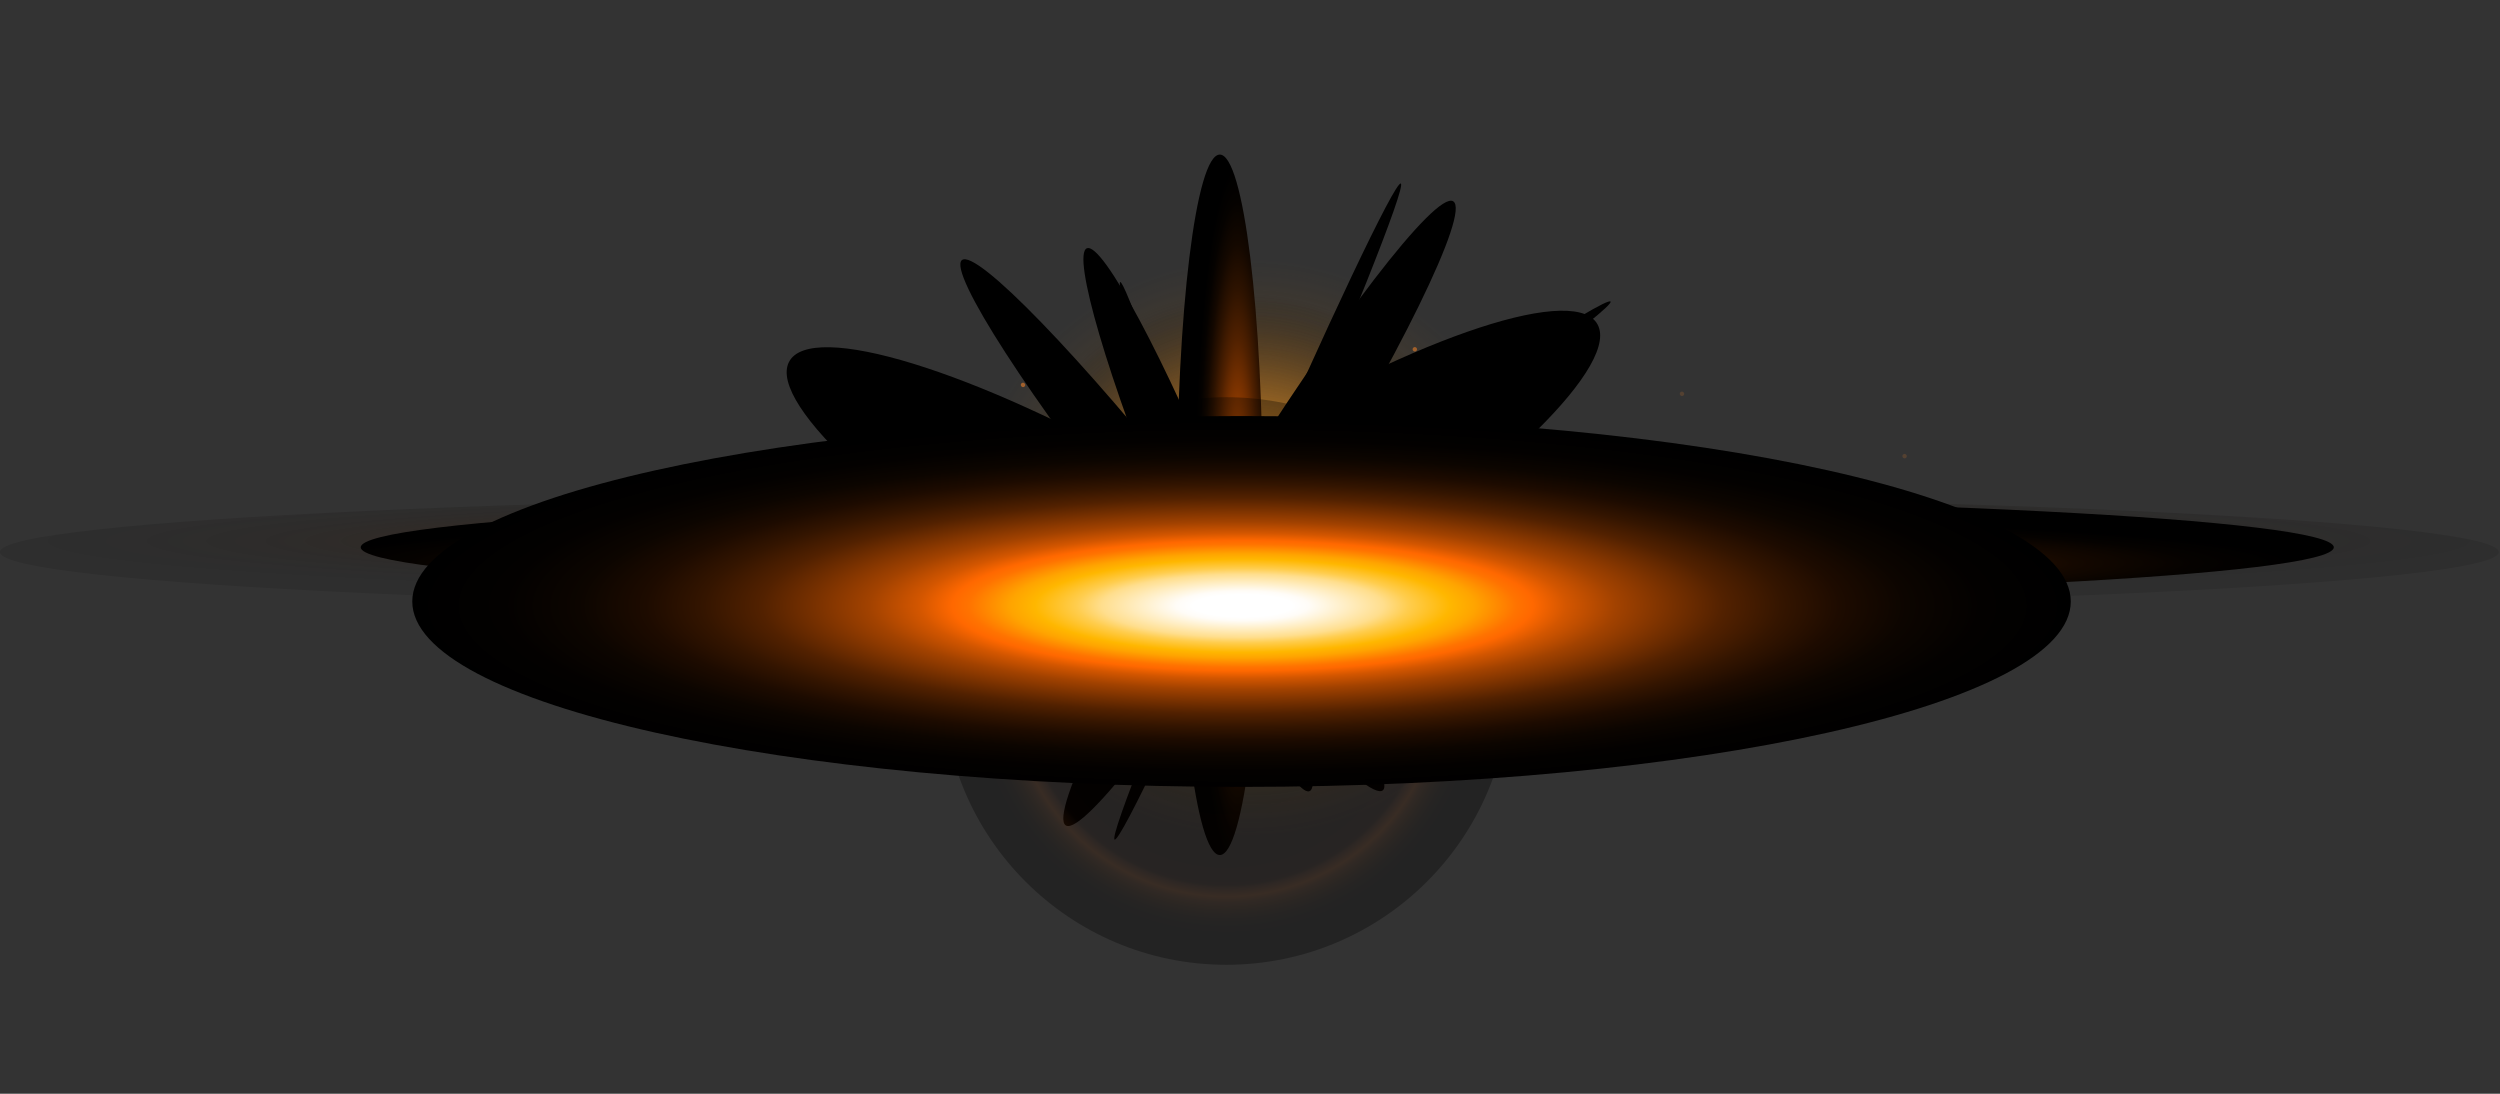 <svg width="1328" height="581" viewBox="0 0 1328 581" fill="none" xmlns="http://www.w3.org/2000/svg">
<rect x="0" y="0" width="1328" height="581" fill="#333333" stroke="none"/>
<g clip-path="url(#clip0_7_21527)">
<g opacity="0.54">
<rect x="530.424" y="257.684" width="2.365" height="2.365" rx="1.183" transform="rotate(-180 530.424 257.684)" fill="#FF8629"/>
<rect x="795.314" y="361.749" width="2.365" height="2.365" rx="1.183" transform="rotate(-180 795.314 361.749)" fill="#FF8629" fill-opacity="0.3"/>
<rect x="1012.9" y="243.495" width="2.365" height="2.365" rx="1.183" transform="rotate(-180 1012.9 243.495)" fill="#FF8629" fill-opacity="0.3"/>
<rect x="894.647" y="210.384" width="2.365" height="2.365" rx="1.183" transform="rotate(-180 894.647 210.384)" fill="#FF8629" fill-opacity="0.3"/>
<rect x="738.553" y="252.955" width="2.365" height="2.365" rx="1.183" transform="rotate(-180 738.553 252.955)" fill="#FF8629"/>
<rect x="714.9" y="229.305" width="2.365" height="2.365" rx="1.183" transform="rotate(-180 714.9 229.305)" fill="#FF8629"/>
<rect x="544.613" y="205.652" width="2.365" height="2.365" rx="1.183" transform="rotate(-180 544.613 205.652)" fill="#FF8629"/>
<rect x="416.898" y="347.559" width="2.365" height="2.365" rx="1.183" transform="rotate(-180 416.898 347.559)" fill="#FF8629"/>
<rect x="582.455" y="210.383" width="4.73" height="4.73" rx="2.365" transform="rotate(-180 582.455 210.383)" fill="#FF8629"/>
<rect x="710.172" y="186.73" width="4.73" height="4.73" rx="2.365" transform="rotate(-180 710.172 186.73)" fill="#FF8629"/>
<rect x="625.025" y="328.638" width="4.73" height="4.73" rx="2.365" transform="rotate(-180 625.025 328.638)" fill="#FF8629"/>
<rect x="681.789" y="243.495" width="4.73" height="4.73" rx="2.365" transform="rotate(-180 681.789 243.495)" fill="#FF8629"/>
<rect x="790.584" y="229.305" width="4.73" height="4.73" rx="2.365" transform="rotate(-180 790.584 229.305)" fill="#FF8629"/>
<rect x="733.822" y="304.987" width="4.73" height="4.73" rx="2.365" transform="rotate(-180 733.822 304.987)" fill="#FF8629"/>
<rect x="870.998" y="361.749" width="4.73" height="4.73" rx="2.365" transform="rotate(-180 870.998 361.749)" fill="#FF8629"/>
<rect x="426.357" y="271.877" width="4.73" height="4.73" rx="2.365" transform="rotate(-180 426.357 271.877)" fill="#FF8629"/>
<rect x="724.361" y="219.844" width="2.365" height="2.365" rx="1.183" transform="rotate(-180 724.361 219.844)" fill="#FF8629"/>
<rect x="601.377" y="271.876" width="2.365" height="2.365" rx="1.183" transform="rotate(-180 601.377 271.876)" fill="#FF8629"/>
<rect x="582.455" y="243.495" width="2.365" height="2.365" rx="1.183" transform="rotate(-180 582.455 243.495)" fill="#FF8629"/>
<rect x="596.646" y="234.034" width="2.365" height="2.365" rx="1.183" transform="rotate(-180 596.646 234.034)" fill="#FF8629"/>
<rect x="681.789" y="304.987" width="2.365" height="2.365" rx="1.183" transform="rotate(-180 681.789 304.987)" fill="#FF8629"/>
<rect x="554.074" y="290.795" width="2.365" height="2.365" rx="1.183" transform="rotate(-180 554.074 290.795)" fill="#FF8629"/>
<rect x="752.742" y="186.73" width="2.365" height="2.365" rx="1.183" transform="rotate(-180 752.742 186.73)" fill="#FF8629"/>
<rect x="847.346" y="257.684" width="2.365" height="2.365" rx="1.183" transform="rotate(-180 847.346 257.684)" fill="#FF8629"/>
<rect x="459.471" y="191.462" width="2.365" height="2.365" rx="1.183" transform="rotate(-180 459.471 191.462)" fill="#FF8629"/>
<rect x="549.344" y="347.559" width="2.365" height="2.365" rx="1.183" transform="rotate(-180 549.344 347.559)" fill="#FF8629"/>
</g>
</g>
<path style="mix-blend-mode:screen" d="M751.093 373.255C800.825 323.522 800.825 242.889 751.093 193.157C701.36 143.424 620.727 143.424 570.994 193.157C521.262 242.889 521.262 323.522 570.994 373.255C620.727 422.988 701.36 422.988 751.093 373.255Z" fill="url(#paint0_radial_7_21527)"/>
<path style="mix-blend-mode:hard-light" opacity="0.52" d="M808.756 435.809C888.884 355.681 888.884 225.769 808.756 145.642C728.629 65.514 598.717 65.514 518.589 145.642C438.462 225.769 438.462 355.681 518.589 435.809C598.717 515.936 728.629 515.936 808.756 435.809Z" fill="url(#paint1_radial_7_21527)"/>
<path style="mix-blend-mode:screen" d="M510.968 138.172C518.479 131.966 574.609 189.962 636.361 267.747C698.112 345.51 742.053 413.604 734.565 419.81C727.054 426.017 670.924 368.021 609.173 290.235C547.421 212.45 503.457 144.379 510.968 138.15V138.172Z" fill="url(#paint2_radial_7_21527)"/>
<path style="mix-blend-mode:screen" d="M724.264 406.476C721.521 408.815 672.97 353.764 615.85 283.512C558.731 213.26 514.655 154.432 517.399 152.116C520.142 149.777 568.693 204.827 625.79 275.079C682.909 345.331 726.985 404.16 724.242 406.498L724.264 406.476Z" fill="url(#paint3_radial_7_21527)"/>
<path style="mix-blend-mode:screen" d="M595.049 149.822C597.321 149.169 617.29 204.737 639.643 273.954C661.996 343.15 678.277 399.774 676.006 400.426C673.734 401.078 653.765 345.511 631.412 276.316C609.059 207.121 592.778 150.474 595.049 149.844V149.822Z" fill="url(#paint4_radial_7_21527)"/>
<path style="mix-blend-mode:screen" d="M496.125 244.698C497.294 242.134 565.702 270.536 648.952 308.136C732.18 345.736 798.721 378.321 797.552 380.907C796.383 383.47 727.975 355.068 644.747 317.469C561.52 279.846 494.978 247.284 496.147 244.698H496.125Z" fill="url(#paint5_radial_7_21527)"/>
<path style="mix-blend-mode:screen" d="M496.104 408.251C493.855 405.35 572.495 347.466 671.756 278.969C770.995 210.471 853.278 157.287 855.527 160.188C857.776 163.089 779.136 220.972 679.874 289.47C580.613 357.968 498.33 411.152 496.104 408.251Z" fill="url(#paint6_radial_7_21527)"/>
<path style="mix-blend-mode:screen" d="M-0 293.249C-0 276.203 297.132 262.373 663.684 262.373C1030.24 262.373 1327.34 276.203 1327.34 293.249C1327.34 310.295 1030.21 324.125 663.684 324.125C297.154 324.125 -0 310.295 -0 293.249Z" fill="url(#paint7_radial_7_21527)"/>
<path style="mix-blend-mode:screen" d="M646.571 389.519C650.52 389.519 653.722 333.258 653.722 263.857C653.722 194.456 650.52 138.195 646.571 138.195C642.622 138.195 639.42 194.456 639.42 263.857C639.42 333.258 642.622 389.519 646.571 389.519Z" fill="url(#paint8_radial_7_21527)"/>
<path style="mix-blend-mode:screen" d="M646.572 332.985C648.745 332.985 650.507 302.035 650.507 263.857C650.507 225.679 648.745 194.729 646.572 194.729C644.399 194.729 642.637 225.679 642.637 263.857C642.637 302.035 644.399 332.985 646.572 332.985Z" fill="url(#paint9_radial_7_21527)"/>
<path style="mix-blend-mode:screen" d="M646.571 299.275C647.689 299.275 648.595 283.418 648.595 263.857C648.595 244.296 647.689 228.439 646.571 228.439C645.453 228.439 644.547 244.296 644.547 263.857C644.547 283.418 645.453 299.275 646.571 299.275Z" fill="url(#paint10_radial_7_21527)"/>
<path style="mix-blend-mode:screen" d="M744.099 97.514C747.157 98.774 715.606 177.818 673.644 274.044C631.682 370.269 595.162 447.245 592.103 445.986C589.045 444.727 620.595 365.682 662.558 269.456C704.52 173.231 741.04 96.233 744.099 97.492V97.514Z" fill="url(#paint11_radial_7_21527)"/>
<path style="mix-blend-mode:screen" d="M456.862 353.471C456.278 350.705 541.372 330.152 646.93 307.551C752.488 284.951 838.526 268.872 839.111 271.638C839.695 274.404 754.624 294.958 649.066 317.558C543.508 340.159 457.469 356.237 456.862 353.471Z" fill="url(#paint12_radial_7_21527)"/>
<path style="mix-blend-mode:screen" d="M457.473 268.872C458.102 266.128 543.916 283.444 649.137 307.573C754.357 331.703 839.136 353.494 838.507 356.26C837.877 359.003 752.063 341.687 646.865 317.558C541.645 293.428 456.865 271.638 457.495 268.872H457.473Z" fill="url(#paint13_radial_7_21527)"/>
<path style="mix-blend-mode:screen" d="M653.989 299.164C552.681 299.164 470.578 295.408 470.578 290.798C470.578 286.188 552.704 282.433 653.989 282.433C755.274 282.433 837.4 286.188 837.4 290.798C837.4 295.408 755.274 299.164 653.989 299.164Z" fill="url(#paint14_radial_7_21527)"/>
<path style="mix-blend-mode:screen" d="M653.987 295.408C709.714 295.408 754.89 293.344 754.89 290.798C754.89 288.252 709.714 286.188 653.987 286.188C598.26 286.188 553.084 288.252 553.084 290.798C553.084 293.344 598.26 295.408 653.987 295.408Z" fill="url(#paint15_radial_7_21527)"/>
<path style="mix-blend-mode:screen" d="M653.989 293.159C625.429 293.159 602.289 292.102 602.289 290.798C602.289 289.493 625.429 288.436 653.989 288.436C682.548 288.436 705.688 289.493 705.688 290.798C705.688 292.102 682.548 293.159 653.989 293.159Z" fill="url(#paint16_radial_7_21527)"/>
<path style="mix-blend-mode:screen" d="M647.965 82.111C660.58 82.111 670.835 165.406 670.835 268.153C670.835 370.899 660.603 454.194 647.965 454.194C635.327 454.194 625.117 370.899 625.117 268.153C625.117 165.406 635.349 82.111 647.965 82.111Z" fill="url(#paint17_radial_7_21527)"/>
<path style="mix-blend-mode:screen" d="M577.444 131.876C585.787 128.84 619.002 190.974 651.609 270.604C684.217 350.256 703.894 417.269 695.551 420.283C687.208 423.319 653.993 361.185 621.386 281.555C588.756 201.903 569.079 134.89 577.422 131.854L577.444 131.876Z" fill="url(#paint18_radial_7_21527)"/>
<path style="mix-blend-mode:screen" d="M771.918 106.936C781.206 112.379 742.662 191.041 685.857 282.589C629.053 374.16 575.465 443.962 566.2 438.497C556.935 433.055 595.456 354.415 652.261 262.845C709.065 171.274 762.653 101.472 771.941 106.914L771.918 106.936Z" fill="url(#paint19_radial_7_21527)"/>
<path style="mix-blend-mode:screen" d="M848.039 171.41C862.386 192.009 796.902 256.526 701.778 315.512C606.677 374.498 517.94 405.598 503.615 384.999C489.29 364.4 554.752 299.883 649.876 240.897C745 181.912 833.714 150.811 848.061 171.41H848.039Z" fill="url(#paint20_radial_7_21527)"/>
<path style="mix-blend-mode:screen" d="M770.616 393.994C759.304 416.392 671.422 389.407 574.342 333.727C477.262 278.047 407.752 214.721 419.086 192.323C430.397 169.925 518.28 196.911 615.36 252.613C712.44 308.316 781.949 371.619 770.638 394.017L770.616 393.994Z" fill="url(#paint21_radial_7_21527)"/>
<path style="mix-blend-mode:screen" d="M882.895 344.588C877.925 374.497 768.229 381.199 637.845 359.565C507.483 337.91 405.838 296.105 410.807 266.196C415.777 236.287 525.473 229.586 655.835 251.241C786.197 272.897 887.842 314.68 882.895 344.588Z" fill="url(#paint22_radial_7_21527)"/>
<path style="mix-blend-mode:screen" d="M727.749 297.498C532.263 297.498 373.791 293.72 373.791 289.088C373.791 284.455 532.263 280.677 727.749 280.677C923.236 280.677 1081.71 284.455 1081.71 289.088C1081.71 293.72 923.236 297.498 727.749 297.498Z" fill="url(#paint23_radial_7_21527)"/>
<path style="mix-blend-mode:screen" d="M727.751 293.721C620.214 293.721 533.029 291.652 533.029 289.089C533.029 286.525 620.214 284.456 727.751 284.456C835.288 284.456 922.474 286.525 922.474 289.089C922.474 291.652 835.288 293.721 727.751 293.721Z" fill="url(#paint24_radial_7_21527)"/>
<path style="mix-blend-mode:screen" d="M727.75 291.45C672.655 291.45 627.994 290.393 627.994 289.088C627.994 287.784 672.655 286.727 727.75 286.727C782.845 286.727 827.506 287.784 827.506 289.088C827.506 290.393 782.845 291.45 727.75 291.45Z" fill="url(#paint25_radial_7_21527)"/>
<path style="mix-blend-mode:screen" d="M1239.71 290.73C1239.71 305.594 1005.09 317.67 715.653 317.67C426.212 317.67 191.619 305.617 191.619 290.73C191.619 275.843 426.235 263.79 715.653 263.79C1005.07 263.79 1239.71 275.843 1239.71 290.73Z" fill="url(#paint26_radial_7_21527)"/>
<path style="mix-blend-mode:screen" d="M712.39 304.438C719.924 272.91 700.474 241.244 668.946 233.71C637.418 226.176 605.752 245.626 598.218 277.154C590.684 308.682 610.134 340.347 641.662 347.882C673.19 355.416 704.856 335.965 712.39 304.438Z" fill="url(#paint27_radial_7_21527)"/>
<path style="mix-blend-mode:color-dodge" opacity="0.31" d="M802.165 361.759C802.165 444.986 734.657 512.495 651.384 512.495C568.112 512.495 500.648 444.986 500.648 361.759C500.648 278.531 568.157 211 651.384 211C734.612 211 802.165 278.486 802.165 361.759Z" fill="url(#paint28_radial_7_21527)"/>
<path style="mix-blend-mode:screen" d="M1100 319.5C1100 373.903 902.803 418 659.5 418C416.197 418 219 373.903 219 319.5C219 265.097 416.197 221 659.5 221C902.803 221 1100 265.097 1100 319.5Z" fill="url(#paint29_radial_7_21527)"/>
<defs>
<radialGradient id="paint0_radial_7_21527" cx="0" cy="0" r="1" gradientUnits="userSpaceOnUse" gradientTransform="translate(661.063 283.205) scale(127.349)">
<stop stop-color="#FA902C"/>
<stop offset="0.1" stop-color="#F48D2B" stop-opacity="0.98"/>
<stop offset="0.23" stop-color="#E58428" stop-opacity="0.92"/>
<stop offset="0.36" stop-color="#CD7624" stop-opacity="0.82"/>
<stop offset="0.51" stop-color="#AB621E" stop-opacity="0.68"/>
<stop offset="0.66" stop-color="#7E4916" stop-opacity="0.51"/>
<stop offset="0.82" stop-color="#48290C" stop-opacity="0.29"/>
<stop offset="0.98" stop-color="#0A0501" stop-opacity="0.04"/>
<stop offset="1" stop-opacity="0"/>
</radialGradient>
<radialGradient id="paint1_radial_7_21527" cx="0" cy="0" r="1" gradientUnits="userSpaceOnUse" gradientTransform="translate(663.684 290.73) scale(205.179)">
<stop stop-color="#FABA2C"/>
<stop offset="0.07" stop-color="#F5B52A" stop-opacity="0.96"/>
<stop offset="0.18" stop-color="#E8A827" stop-opacity="0.83"/>
<stop offset="0.34" stop-color="#D29421" stop-opacity="0.64"/>
<stop offset="0.52" stop-color="#B5781A" stop-opacity="0.37"/>
<stop offset="0.73" stop-color="#905510" stop-opacity="0.03"/>
<stop offset="0.75" stop-color="#8D5210" stop-opacity="0"/>
</radialGradient>
<radialGradient id="paint2_radial_7_21527" cx="0" cy="0" r="1" gradientUnits="userSpaceOnUse" gradientTransform="translate(439.475 400.486) rotate(-128.45) scale(181.374 20.153)">
<stop stop-color="#FFA200"/>
<stop offset="0.01" stop-color="#FF8F00"/>
<stop offset="0.03" stop-color="#FF6900"/>
<stop offset="0.05" stop-color="#F86600"/>
<stop offset="0.21" stop-color="#B74B00"/>
<stop offset="0.36" stop-color="#7F3400"/>
<stop offset="0.51" stop-color="#512100"/>
<stop offset="0.65" stop-color="#2E1300"/>
<stop offset="0.78" stop-color="#140800"/>
<stop offset="0.9" stop-color="#050200"/>
<stop offset="1"/>
</radialGradient>
<radialGradient id="paint3_radial_7_21527" cx="0" cy="0" r="1" gradientUnits="userSpaceOnUse" gradientTransform="translate(600.029 269.426) rotate(50.88) scale(165.656 4.733)">
<stop stop-color="#FFA200"/>
<stop offset="0.01" stop-color="#FF8F00"/>
<stop offset="0.03" stop-color="#FF6900"/>
<stop offset="0.07" stop-color="#D85900"/>
<stop offset="0.13" stop-color="#AB4600"/>
<stop offset="0.19" stop-color="#823500"/>
<stop offset="0.25" stop-color="#5F2700"/>
<stop offset="0.33" stop-color="#411A00"/>
<stop offset="0.4" stop-color="#291100"/>
<stop offset="0.49" stop-color="#160900"/>
<stop offset="0.59" stop-color="#090400"/>
<stop offset="0.73" stop-color="#020000"/>
<stop offset="1"/>
</radialGradient>
<radialGradient id="paint4_radial_7_21527" cx="0" cy="0" r="1" gradientUnits="userSpaceOnUse" gradientTransform="translate(856.286 222.727) rotate(-107.91) scale(130.475 3.346)">
<stop stop-color="#FFA200"/>
<stop offset="0.01" stop-color="#FF8F00"/>
<stop offset="0.03" stop-color="#FF6900"/>
<stop offset="0.07" stop-color="#D85900"/>
<stop offset="0.13" stop-color="#AB4600"/>
<stop offset="0.19" stop-color="#823500"/>
<stop offset="0.25" stop-color="#5F2700"/>
<stop offset="0.33" stop-color="#411A00"/>
<stop offset="0.4" stop-color="#291100"/>
<stop offset="0.49" stop-color="#160900"/>
<stop offset="0.59" stop-color="#090400"/>
<stop offset="0.73" stop-color="#020000"/>
<stop offset="1"/>
</radialGradient>
<radialGradient id="paint5_radial_7_21527" cx="0" cy="0" r="1" gradientUnits="userSpaceOnUse" gradientTransform="translate(581.697 502.171) rotate(-155.68) scale(166.804 6.672)">
<stop stop-color="#FFA200"/>
<stop offset="0.01" stop-color="#FF8F00"/>
<stop offset="0.03" stop-color="#FF6900"/>
<stop offset="0.07" stop-color="#D85900"/>
<stop offset="0.13" stop-color="#AB4600"/>
<stop offset="0.19" stop-color="#823500"/>
<stop offset="0.25" stop-color="#5F2700"/>
<stop offset="0.33" stop-color="#411A00"/>
<stop offset="0.4" stop-color="#291100"/>
<stop offset="0.49" stop-color="#160900"/>
<stop offset="0.59" stop-color="#090400"/>
<stop offset="0.73" stop-color="#020000"/>
<stop offset="1"/>
</radialGradient>
<radialGradient id="paint6_radial_7_21527" cx="0" cy="0" r="1" gradientUnits="userSpaceOnUse" gradientTransform="translate(713.932 305.881) rotate(145.39) scale(219.584 5.228)">
<stop stop-color="#FFA200"/>
<stop offset="0.01" stop-color="#FF8F00"/>
<stop offset="0.03" stop-color="#FF6900"/>
<stop offset="0.07" stop-color="#D85900"/>
<stop offset="0.13" stop-color="#AB4600"/>
<stop offset="0.19" stop-color="#823500"/>
<stop offset="0.25" stop-color="#5F2700"/>
<stop offset="0.33" stop-color="#411A00"/>
<stop offset="0.4" stop-color="#291100"/>
<stop offset="0.49" stop-color="#160900"/>
<stop offset="0.59" stop-color="#090400"/>
<stop offset="0.73" stop-color="#020000"/>
<stop offset="1"/>
</radialGradient>
<radialGradient id="paint7_radial_7_21527" cx="0" cy="0" r="1" gradientUnits="userSpaceOnUse" gradientTransform="translate(668.599 287.386) rotate(-180) scale(664.343 30.757)">
<stop stop-color="#FFA200"/>
<stop offset="0.01" stop-color="#FF8F00"/>
<stop offset="0.03" stop-color="#FF6900"/>
<stop offset="0.05" stop-color="#F86600" stop-opacity="0.98"/>
<stop offset="0.21" stop-color="#B74B00" stop-opacity="0.75"/>
<stop offset="0.36" stop-color="#7F3400" stop-opacity="0.55"/>
<stop offset="0.51" stop-color="#512100" stop-opacity="0.39"/>
<stop offset="0.65" stop-color="#2E1300" stop-opacity="0.26"/>
<stop offset="0.78" stop-color="#140800" stop-opacity="0.17"/>
<stop offset="0.9" stop-color="#050200" stop-opacity="0.12"/>
<stop offset="1" stop-opacity="0.1"/>
</radialGradient>
<radialGradient id="paint8_radial_7_21527" cx="0" cy="0" r="1" gradientUnits="userSpaceOnUse" gradientTransform="translate(646.571 266.211) scale(7.286 120.584)">
<stop stop-color="#BD1B04"/>
<stop offset="0.48" stop-color="#650E02"/>
<stop offset="1"/>
</radialGradient>
<radialGradient id="paint9_radial_7_21527" cx="0" cy="0" r="1" gradientUnits="userSpaceOnUse" gradientTransform="translate(646.572 263.528) scale(3.486 67.76)">
<stop stop-color="#F2BA0A"/>
<stop offset="0.25" stop-color="#A78006"/>
<stop offset="0.52" stop-color="#604A03"/>
<stop offset="0.74" stop-color="#2C2201"/>
<stop offset="0.91" stop-color="#0C0900"/>
<stop offset="1"/>
</radialGradient>
<radialGradient id="paint10_radial_7_21527" cx="0" cy="0" r="1" gradientUnits="userSpaceOnUse" gradientTransform="translate(646.571 264.963) scale(2.114 34.456)">
<stop stop-color="white"/>
<stop offset="0.12" stop-color="#C7C7C7"/>
<stop offset="0.24" stop-color="#939393"/>
<stop offset="0.37" stop-color="#666666"/>
<stop offset="0.5" stop-color="#414141"/>
<stop offset="0.63" stop-color="#242424"/>
<stop offset="0.75" stop-color="#101010"/>
<stop offset="0.88" stop-color="#040404"/>
<stop offset="1"/>
</radialGradient>
<radialGradient id="paint11_radial_7_21527" cx="0" cy="0" r="1" gradientUnits="userSpaceOnUse" gradientTransform="translate(908.125 333.145) rotate(-66.44) scale(189.249 4.731)">
<stop stop-color="#FFA200"/>
<stop offset="0.01" stop-color="#FF8F00"/>
<stop offset="0.03" stop-color="#FF6900"/>
<stop offset="0.07" stop-color="#D85900"/>
<stop offset="0.13" stop-color="#AB4600"/>
<stop offset="0.19" stop-color="#823500"/>
<stop offset="0.25" stop-color="#5F2700"/>
<stop offset="0.33" stop-color="#411A00"/>
<stop offset="0.4" stop-color="#291100"/>
<stop offset="0.49" stop-color="#160900"/>
<stop offset="0.59" stop-color="#090400"/>
<stop offset="0.73" stop-color="#020000"/>
<stop offset="1"/>
</radialGradient>
<radialGradient id="paint12_radial_7_21527" cx="0" cy="0" r="1" gradientUnits="userSpaceOnUse" gradientTransform="translate(680.993 365.859) rotate(167.92) scale(196.934 6.676)">
<stop stop-color="#FFA200"/>
<stop offset="0.01" stop-color="#FF8F00"/>
<stop offset="0.03" stop-color="#FF6900"/>
<stop offset="0.07" stop-color="#D85900"/>
<stop offset="0.13" stop-color="#AB4600"/>
<stop offset="0.19" stop-color="#823500"/>
<stop offset="0.25" stop-color="#5F2700"/>
<stop offset="0.33" stop-color="#411A00"/>
<stop offset="0.4" stop-color="#291100"/>
<stop offset="0.49" stop-color="#160900"/>
<stop offset="0.59" stop-color="#090400"/>
<stop offset="0.73" stop-color="#020000"/>
<stop offset="1"/>
</radialGradient>
<radialGradient id="paint13_radial_7_21527" cx="0" cy="0" r="1" gradientUnits="userSpaceOnUse" gradientTransform="translate(632.395 470.616) rotate(-167.08) scale(197.293 6.688)">
<stop stop-color="#FFA200"/>
<stop offset="0.01" stop-color="#FF8F00"/>
<stop offset="0.03" stop-color="#FF6900"/>
<stop offset="0.07" stop-color="#D85900"/>
<stop offset="0.13" stop-color="#AB4600"/>
<stop offset="0.19" stop-color="#823500"/>
<stop offset="0.25" stop-color="#5F2700"/>
<stop offset="0.33" stop-color="#411A00"/>
<stop offset="0.4" stop-color="#291100"/>
<stop offset="0.49" stop-color="#160900"/>
<stop offset="0.59" stop-color="#090400"/>
<stop offset="0.73" stop-color="#020000"/>
<stop offset="1"/>
</radialGradient>
<radialGradient id="paint14_radial_7_21527" cx="0" cy="0" r="1" gradientUnits="userSpaceOnUse" gradientTransform="translate(656.847 290.798) rotate(90) scale(8.545 176.206)">
<stop stop-color="#BD1B04"/>
<stop offset="0.48" stop-color="#650E02"/>
<stop offset="1"/>
</radialGradient>
<radialGradient id="paint15_radial_7_21527" cx="0" cy="0" r="1" gradientUnits="userSpaceOnUse" gradientTransform="translate(655.385 290.798) rotate(90) scale(4.07 98.623)">
<stop stop-color="#F2BA0A"/>
<stop offset="0.25" stop-color="#A78006"/>
<stop offset="0.52" stop-color="#604A03"/>
<stop offset="0.74" stop-color="#2C2201"/>
<stop offset="0.91" stop-color="#0C0900"/>
<stop offset="1"/>
</radialGradient>
<radialGradient id="paint16_radial_7_21527" cx="0" cy="0" r="1" gradientUnits="userSpaceOnUse" gradientTransform="translate(657.779 290.798) rotate(90) scale(2.474 50.24)">
<stop stop-color="white"/>
<stop offset="0.12" stop-color="#C7C7C7"/>
<stop offset="0.24" stop-color="#939393"/>
<stop offset="0.37" stop-color="#666666"/>
<stop offset="0.5" stop-color="#414141"/>
<stop offset="0.63" stop-color="#242424"/>
<stop offset="0.75" stop-color="#101010"/>
<stop offset="0.88" stop-color="#040404"/>
<stop offset="1"/>
</radialGradient>
<radialGradient id="paint17_radial_7_21527" cx="0" cy="0" r="1" gradientUnits="userSpaceOnUse" gradientTransform="translate(657.333 275.567) rotate(-90) scale(186.715 22.77)">
<stop stop-color="#FFA200"/>
<stop offset="0.01" stop-color="#FF8F00"/>
<stop offset="0.03" stop-color="#FF6900"/>
<stop offset="0.05" stop-color="#F86600"/>
<stop offset="0.21" stop-color="#B74B00"/>
<stop offset="0.36" stop-color="#7F3400"/>
<stop offset="0.51" stop-color="#512100"/>
<stop offset="0.65" stop-color="#2E1300"/>
<stop offset="0.78" stop-color="#140800"/>
<stop offset="0.9" stop-color="#050200"/>
<stop offset="1"/>
</radialGradient>
<radialGradient id="paint18_radial_7_21527" cx="0" cy="0" r="1" gradientUnits="userSpaceOnUse" gradientTransform="translate(752.5 329.436) rotate(-112.27) scale(157.174 15.334)">
<stop stop-color="#FFA200"/>
<stop offset="0.01" stop-color="#FF8F00"/>
<stop offset="0.03" stop-color="#FF6900"/>
<stop offset="0.05" stop-color="#F86600"/>
<stop offset="0.21" stop-color="#B74B00"/>
<stop offset="0.36" stop-color="#7F3400"/>
<stop offset="0.51" stop-color="#512100"/>
<stop offset="0.65" stop-color="#2E1300"/>
<stop offset="0.78" stop-color="#140800"/>
<stop offset="0.9" stop-color="#050200"/>
<stop offset="1"/>
</radialGradient>
<radialGradient id="paint19_radial_7_21527" cx="0" cy="0" r="1" gradientUnits="userSpaceOnUse" gradientTransform="translate(739.621 292.4) rotate(-58.18) scale(197.464 18.806)">
<stop stop-color="#FFA200"/>
<stop offset="0.01" stop-color="#FF8F00"/>
<stop offset="0.03" stop-color="#FF6900"/>
<stop offset="0.05" stop-color="#F86600"/>
<stop offset="0.21" stop-color="#B74B00"/>
<stop offset="0.36" stop-color="#7F3400"/>
<stop offset="0.51" stop-color="#512100"/>
<stop offset="0.65" stop-color="#2E1300"/>
<stop offset="0.78" stop-color="#140800"/>
<stop offset="0.9" stop-color="#050200"/>
<stop offset="1"/>
</radialGradient>
<radialGradient id="paint20_radial_7_21527" cx="0" cy="0" r="1" gradientUnits="userSpaceOnUse" gradientTransform="translate(776.996 63.217) rotate(-31.81) scale(202.06 46.991)">
<stop stop-color="#FFA200"/>
<stop offset="0.01" stop-color="#FF8F00"/>
<stop offset="0.03" stop-color="#FF6900"/>
<stop offset="0.05" stop-color="#F86600"/>
<stop offset="0.21" stop-color="#B74B00"/>
<stop offset="0.36" stop-color="#7F3400"/>
<stop offset="0.51" stop-color="#512100"/>
<stop offset="0.65" stop-color="#2E1300"/>
<stop offset="0.78" stop-color="#140800"/>
<stop offset="0.9" stop-color="#050200"/>
<stop offset="1"/>
</radialGradient>
<radialGradient id="paint21_radial_7_21527" cx="0" cy="0" r="1" gradientUnits="userSpaceOnUse" gradientTransform="translate(798.756 284.344) rotate(29.84) scale(202.079 46.995)">
<stop stop-color="#FFA200"/>
<stop offset="0.01" stop-color="#FF8F00"/>
<stop offset="0.03" stop-color="#FF6900"/>
<stop offset="0.05" stop-color="#F86600"/>
<stop offset="0.21" stop-color="#B74B00"/>
<stop offset="0.36" stop-color="#7F3400"/>
<stop offset="0.51" stop-color="#512100"/>
<stop offset="0.65" stop-color="#2E1300"/>
<stop offset="0.78" stop-color="#140800"/>
<stop offset="0.9" stop-color="#050200"/>
<stop offset="1"/>
</radialGradient>
<radialGradient id="paint22_radial_7_21527" cx="0" cy="0" r="1" gradientUnits="userSpaceOnUse" gradientTransform="translate(659.255 205.513) rotate(9.43) scale(239.629 56.383)">
<stop stop-color="#FFA200"/>
<stop offset="0.01" stop-color="#FF8F00"/>
<stop offset="0.03" stop-color="#FF6900"/>
<stop offset="0.05" stop-color="#F86600"/>
<stop offset="0.21" stop-color="#B74B00"/>
<stop offset="0.36" stop-color="#7F3400"/>
<stop offset="0.51" stop-color="#512100"/>
<stop offset="0.65" stop-color="#2E1300"/>
<stop offset="0.78" stop-color="#140800"/>
<stop offset="0.9" stop-color="#050200"/>
<stop offset="1"/>
</radialGradient>
<radialGradient id="paint23_radial_7_21527" cx="0" cy="0" r="1" gradientUnits="userSpaceOnUse" gradientTransform="translate(727.772 289.065) rotate(90) scale(8.59 339.835)">
<stop stop-color="#BD1B04"/>
<stop offset="0.48" stop-color="#650E02"/>
<stop offset="1"/>
</radialGradient>
<radialGradient id="paint24_radial_7_21527" cx="0" cy="0" r="1" gradientUnits="userSpaceOnUse" gradientTransform="translate(728.898 289.066) rotate(90) scale(4.115 191.278)">
<stop stop-color="#F2BA0A"/>
<stop offset="0.25" stop-color="#A78006"/>
<stop offset="0.52" stop-color="#604A03"/>
<stop offset="0.74" stop-color="#2C2201"/>
<stop offset="0.91" stop-color="#0C0900"/>
<stop offset="1"/>
</radialGradient>
<radialGradient id="paint25_radial_7_21527" cx="0" cy="0" r="1" gradientUnits="userSpaceOnUse" gradientTransform="translate(725.574 289.066) rotate(90) scale(2.474 96.399)">
<stop stop-color="white"/>
<stop offset="0.12" stop-color="#C7C7C7"/>
<stop offset="0.24" stop-color="#939393"/>
<stop offset="0.37" stop-color="#666666"/>
<stop offset="0.5" stop-color="#414141"/>
<stop offset="0.63" stop-color="#242424"/>
<stop offset="0.75" stop-color="#101010"/>
<stop offset="0.88" stop-color="#040404"/>
<stop offset="1"/>
</radialGradient>
<radialGradient id="paint26_radial_7_21527" cx="0" cy="0" r="1" gradientUnits="userSpaceOnUse" gradientTransform="translate(690.657 299.115) scale(525.807 26.827)">
<stop stop-color="#FFA200"/>
<stop offset="0.01" stop-color="#FF8F00"/>
<stop offset="0.03" stop-color="#FF6900"/>
<stop offset="0.05" stop-color="#F86600"/>
<stop offset="0.21" stop-color="#B74B00"/>
<stop offset="0.36" stop-color="#7F3400"/>
<stop offset="0.51" stop-color="#512100"/>
<stop offset="0.65" stop-color="#2E1300"/>
<stop offset="0.78" stop-color="#140800"/>
<stop offset="0.9" stop-color="#050200"/>
<stop offset="1"/>
</radialGradient>
<radialGradient id="paint27_radial_7_21527" cx="0" cy="0" r="1" gradientUnits="userSpaceOnUse" gradientTransform="translate(655.317 290.739) scale(58.693 58.693)">
<stop stop-color="white"/>
<stop offset="0.1" stop-color="#F9F9F9" stop-opacity="0.98"/>
<stop offset="0.23" stop-color="#EAEAEA" stop-opacity="0.92"/>
<stop offset="0.36" stop-color="#D2D2D2" stop-opacity="0.83"/>
<stop offset="0.5" stop-color="#B0B0B0" stop-opacity="0.69"/>
<stop offset="0.65" stop-color="#838383" stop-opacity="0.52"/>
<stop offset="0.81" stop-color="#4D4D4D" stop-opacity="0.3"/>
<stop offset="0.96" stop-color="#0F0F0F" stop-opacity="0.06"/>
<stop offset="1" stop-opacity="0"/>
</radialGradient>
<radialGradient id="paint28_radial_7_21527" cx="0" cy="0" r="1" gradientUnits="userSpaceOnUse" gradientTransform="translate(651.407 361.736) scale(150.758 150.759)">
<stop/>
<stop offset="0.7" stop-color="#0C0301"/>
<stop offset="0.72" stop-color="#110501"/>
<stop offset="0.73" stop-color="#220D02"/>
<stop offset="0.76" stop-color="#451D03"/>
<stop offset="0.78" stop-color="#2C1302"/>
<stop offset="0.81" stop-color="#180A01"/>
<stop offset="0.84" stop-color="#0A0400"/>
<stop offset="0.87" stop-color="#020100"/>
<stop offset="0.94"/>
</radialGradient>
<radialGradient id="paint29_radial_7_21527" cx="0" cy="0" r="1" gradientUnits="userSpaceOnUse" gradientTransform="translate(660.07 321.761) scale(441.498 98.783)">
<stop offset="0.06" stop-color="white"/>
<stop offset="0.08" stop-color="#FFFCF7"/>
<stop offset="0.1" stop-color="#FFF6E1"/>
<stop offset="0.13" stop-color="#FFECBE"/>
<stop offset="0.17" stop-color="#FFDE8D"/>
<stop offset="0.2" stop-color="#FFCD4E"/>
<stop offset="0.25" stop-color="#FFB700"/>
<stop offset="0.28" stop-color="#FFA400"/>
<stop offset="0.33" stop-color="#FF7300"/>
<stop offset="0.35" stop-color="#FF6800"/>
<stop offset="0.39" stop-color="#D35600"/>
<stop offset="0.45" stop-color="#A24200"/>
<stop offset="0.52" stop-color="#763000"/>
<stop offset="0.58" stop-color="#522100"/>
<stop offset="0.65" stop-color="#341500"/>
<stop offset="0.72" stop-color="#1D0B00"/>
<stop offset="0.8" stop-color="#0C0500"/>
<stop offset="0.89" stop-color="#030100"/>
<stop offset="1"/>
</radialGradient>
<clipPath id="clip0_7_21527">
<rect width="598.907" height="182" fill="white" transform="translate(414.535 182)"/>
</clipPath>
</defs>
</svg>
